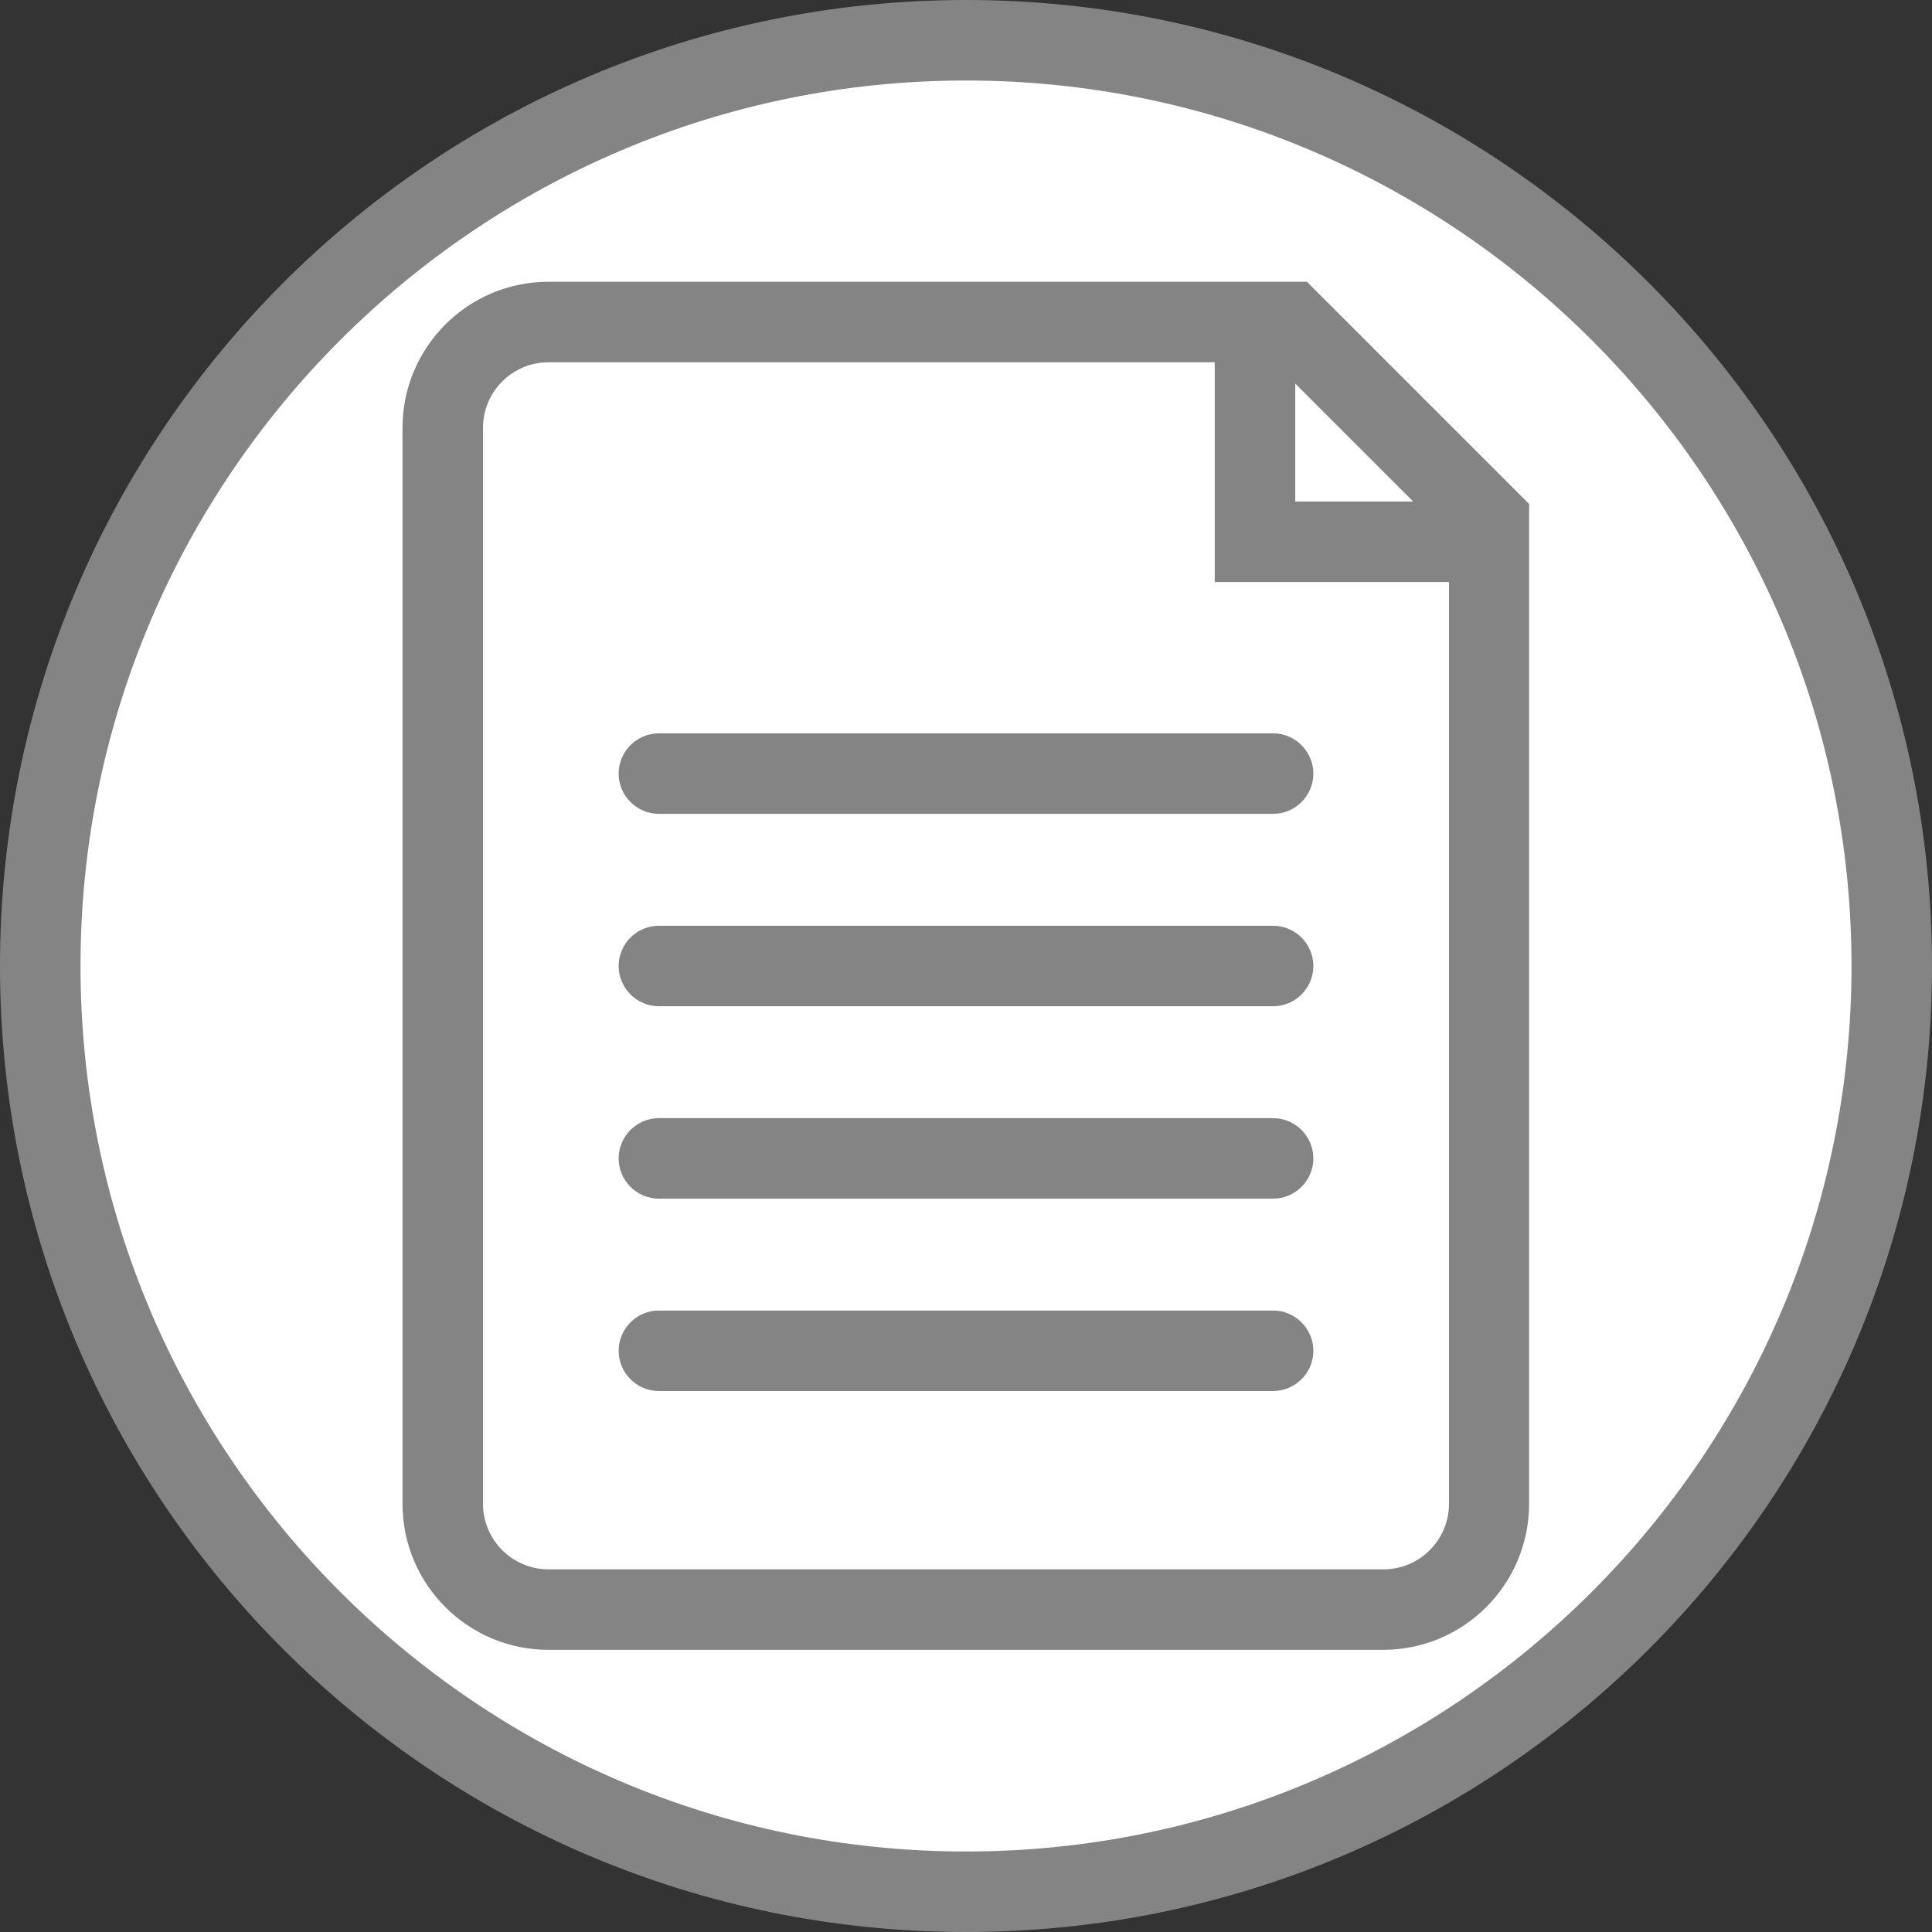 <?xml version="1.0" encoding="UTF-8"?>
<svg id="icon" xmlns="http://www.w3.org/2000/svg" viewBox="0 0 48 48">
  <rect x="0" y="0" width="48" height="48" fill="#333333" stroke="none"/>
  <defs>
    <style>
      .cls-1 {
        fill: #848484;
      }

      .cls-2 {
        fill: #fff;
      }
    </style>
  </defs>
  <g>
    <path class="cls-2" d="M24,47c-12.68,0-23-10.32-23-23S11.32,1,24,1s23,10.32,23,23-10.32,23-23,23Z"/>
    <path class="cls-1" d="M24,2c12.13,0,22,9.87,22,22s-9.87,22-22,22S2,36.13,2,24,11.87,2,24,2M24,0C10.75,0,0,10.75,0,24s10.75,24,24,24,24-10.75,24-24S37.25,0,24,0h0Z"/>
  </g>
  <path class="cls-1" d="M31.65,9l4.35,4.35v24.01c0,.9-.73,1.63-1.63,1.63H13.63c-.9,0-1.63-.73-1.63-1.63V10.63c0-.9.73-1.63,1.63-1.63h18.01M32.48,7H13.63c-2.01,0-3.63,1.63-3.63,3.63v26.73c0,2.01,1.63,3.63,3.63,3.63h20.73c2.01,0,3.63-1.63,3.63-3.63V12.52c-2.16-2.16-3.37-3.37-5.52-5.52h0Z"/>
  <polygon class="cls-1" points="36.49 14.46 30.18 14.46 30.18 8.45 32.18 8.45 32.18 12.46 36.49 12.46 36.49 14.46"/>
  <g>
    <path class="cls-1" d="M31.63,20.22h-15.26c-.55,0-1-.45-1-1s.45-1,1-1h15.26c.55,0,1,.45,1,1s-.45,1-1,1Z"/>
    <path class="cls-1" d="M31.63,25h-15.26c-.55,0-1-.45-1-1s.45-1,1-1h15.26c.55,0,1,.45,1,1s-.45,1-1,1Z"/>
    <path class="cls-1" d="M31.63,29.78h-15.26c-.55,0-1-.45-1-1s.45-1,1-1h15.26c.55,0,1,.45,1,1s-.45,1-1,1Z"/>
    <path class="cls-1" d="M31.63,34.56h-15.26c-.55,0-1-.45-1-1s.45-1,1-1h15.26c.55,0,1,.45,1,1s-.45,1-1,1Z"/>
  </g>
</svg>